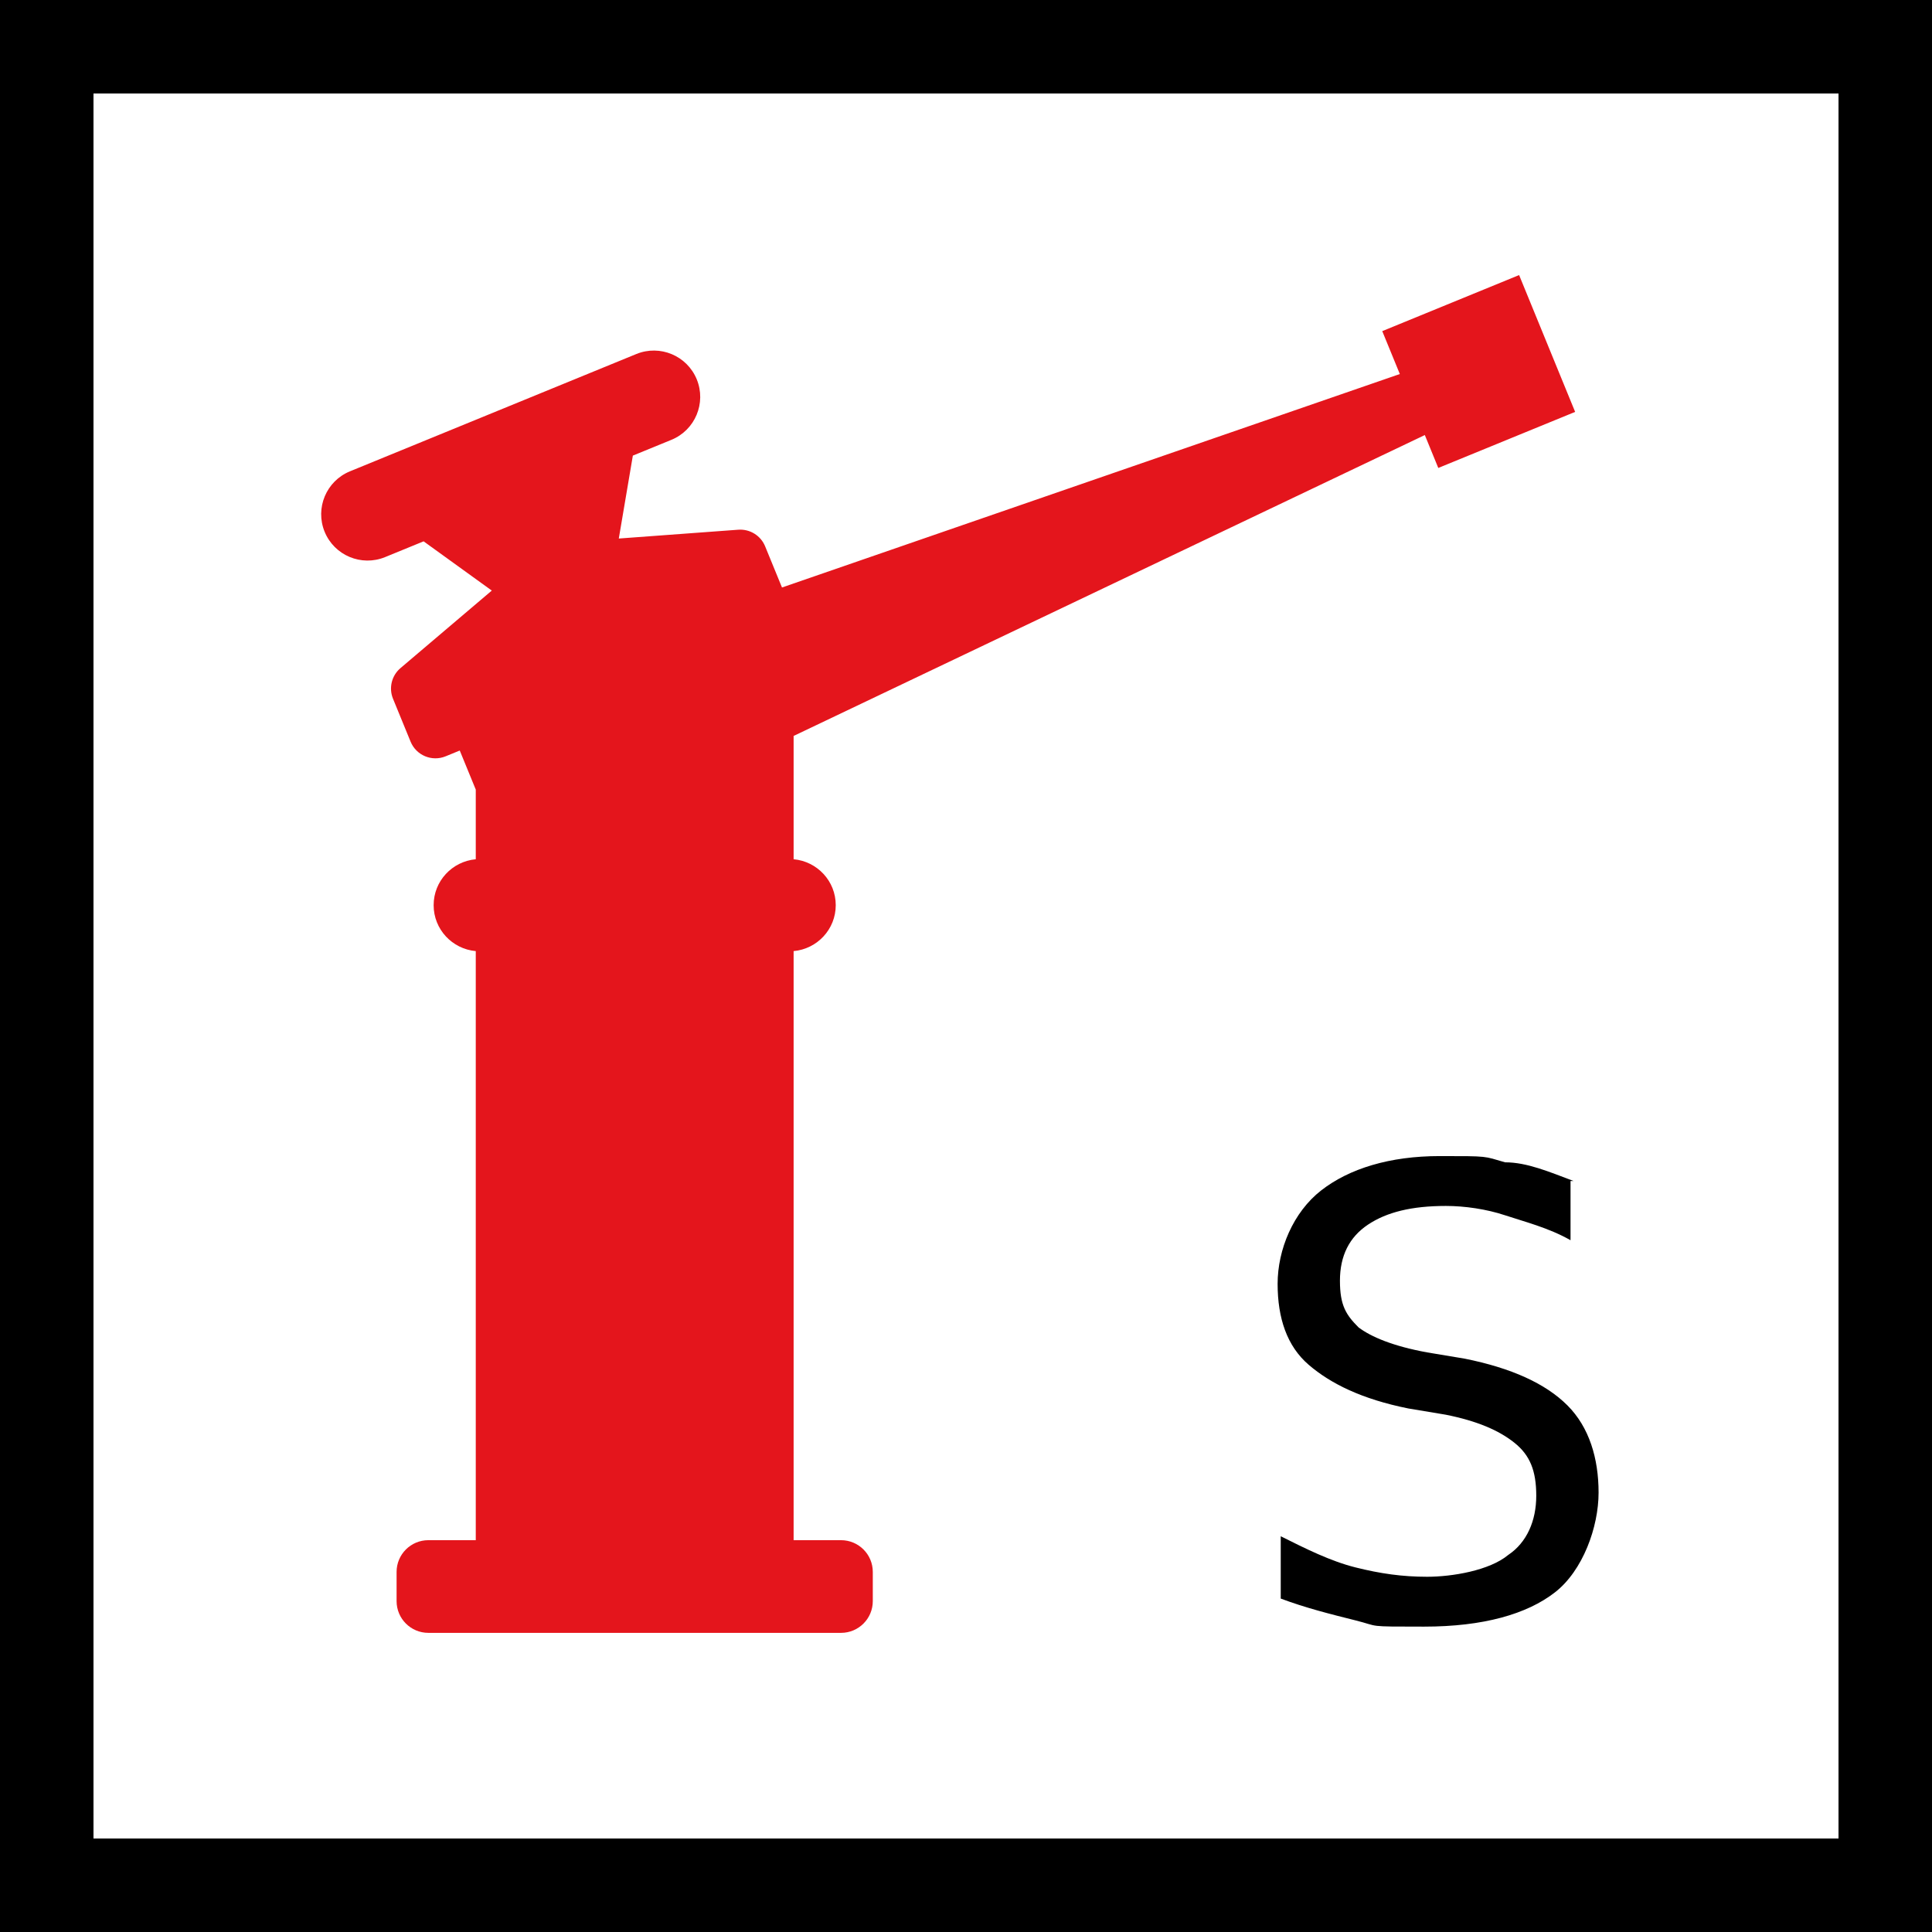 <?xml version="1.0" encoding="UTF-8" standalone="no"?>
<!-- Generator: Adobe Illustrator 29.4.0, SVG Export Plug-In . SVG Version: 9.03 Build 0)  -->

<svg
   version="1.1"
   id="Layer_1"
   x="0px"
   y="0px"
   viewBox="0 0 62 62"
   xml:space="preserve"
   sodipodi:docname="vvz015_b.svg"
   width="62"
   height="62"
   inkscape:version="1.3.2 (091e20e, 2023-11-25, custom)"
   xmlns:inkscape="http://www.inkscape.org/namespaces/inkscape"
   xmlns:sodipodi="http://sodipodi.sourceforge.net/DTD/sodipodi-0.dtd"
   xmlns="http://www.w3.org/2000/svg"
   xmlns:svg="http://www.w3.org/2000/svg"
   xmlns:c2pa="http://c2pa.org/manifest"><defs
   id="defs3" /><sodipodi:namedview
   id="namedview3"
   pagecolor="#ffffff"
   bordercolor="#000000"
   borderopacity="0.25"
   inkscape:showpageshadow="2"
   inkscape:pageopacity="0.0"
   inkscape:pagecheckerboard="0"
   inkscape:deskcolor="#d1d1d1"
   inkscape:zoom="29.33871"
   inkscape:cx="30.982958"
   inkscape:cy="31"
   inkscape:window-width="3840"
   inkscape:window-height="2054"
   inkscape:window-x="2869"
   inkscape:window-y="-11"
   inkscape:window-maximized="1"
   inkscape:current-layer="Layer_1" />
<g
   id="path6">
	<path
   d="M 59,3 V 59 H 3 V 3 H 59 M 62,0 H 0 v 62 h 62 z"
   id="path1" />
</g>
<g
   id="g2">
	<path
   style="fill:#e4151c"
   d="m 45.724,13.961 0.432,1.056 4.392,-1.799 -1.798,-4.391 -4.392,1.799 0.564,1.377 -19.827,6.85 -0.541,-1.321 c -0.141,-0.345 -0.489,-0.56 -0.861,-0.533 l -3.835,0.283 0.451,-2.661 1.238,-0.507 c 0.76,-0.311 1.124,-1.18 0.813,-1.94 -0.311,-0.76 -1.18,-1.124 -1.94,-0.813 l -9.189,3.764 c -0.76,0.311 -1.124,1.18 -0.813,1.94 0.311,0.76 1.18,1.124 1.94,0.813 l 1.236,-0.506 2.188,1.58 -2.93,2.488 c -0.284,0.241 -0.381,0.638 -0.24,0.983 l 0.564,1.377 c 0.18,0.44 0.684,0.651 1.124,0.471 l 0.454,-0.186 0.514,1.254 v 2.235 c -0.757,0.069 -1.352,0.699 -1.352,1.474 0,0.775 0.595,1.405 1.352,1.474 v 18.904 h -1.522 c -0.563,0 -1.019,0.456 -1.019,1.019 v 0.936 c 0,0.563 0.456,1.019 1.019,1.019 h 1.522 10.2 1.522 c 0.563,0 1.019,-0.456 1.019,-1.019 v -0.936 c 0,-0.563 -0.456,-1.019 -1.019,-1.019 H 25.468 V 30.522 c 0.757,-0.069 1.352,-0.699 1.352,-1.474 0,-0.775 -0.595,-1.405 -1.352,-1.474 v -3.957 z"
   id="path2" />
</g>
<path
   d="m 50.4,37.9 v 1.9 C 49.7,39.4 48.9,39.2 48.3,39 47.7,38.8 47,38.7 46.4,38.7 c -1.1,0 -1.9,0.2 -2.5,0.6 -0.6,0.4 -0.9,1 -0.9,1.8 0,0.8 0.2,1.1 0.6,1.5 0.4,0.3 1.1,0.6 2.2,0.8 l 1.2,0.2 c 1.5,0.3 2.6,0.8 3.3,1.5 0.7,0.7 1,1.7 1,2.8 0,1.1 -0.5,2.5 -1.4,3.2 -0.9,0.7 -2.3,1.1 -4.2,1.1 -1.9,0 -1.4,0 -2.2,-0.2 -0.8,-0.2 -1.6,-0.4 -2.4,-0.7 v -2 c 0.8,0.4 1.6,0.8 2.4,1 0.8,0.2 1.5,0.3 2.3,0.3 0.8,0 2,-0.2 2.6,-0.7 0.6,-0.4 0.9,-1.1 0.9,-1.9 0,-0.8 -0.2,-1.3 -0.7,-1.7 -0.5,-0.4 -1.2,-0.7 -2.2,-0.9 l -1.2,-0.2 c -1.5,-0.3 -2.5,-0.8 -3.2,-1.4 -0.7,-0.6 -1,-1.5 -1,-2.6 0,-1.1 0.5,-2.3 1.4,-3 0.9,-0.7 2.2,-1.1 3.8,-1.1 1.6,0 1.4,0 2.1,0.2 0.7,0 1.4,0.3 2.2,0.6 v 0 z"
   id="path3" />
</svg>
